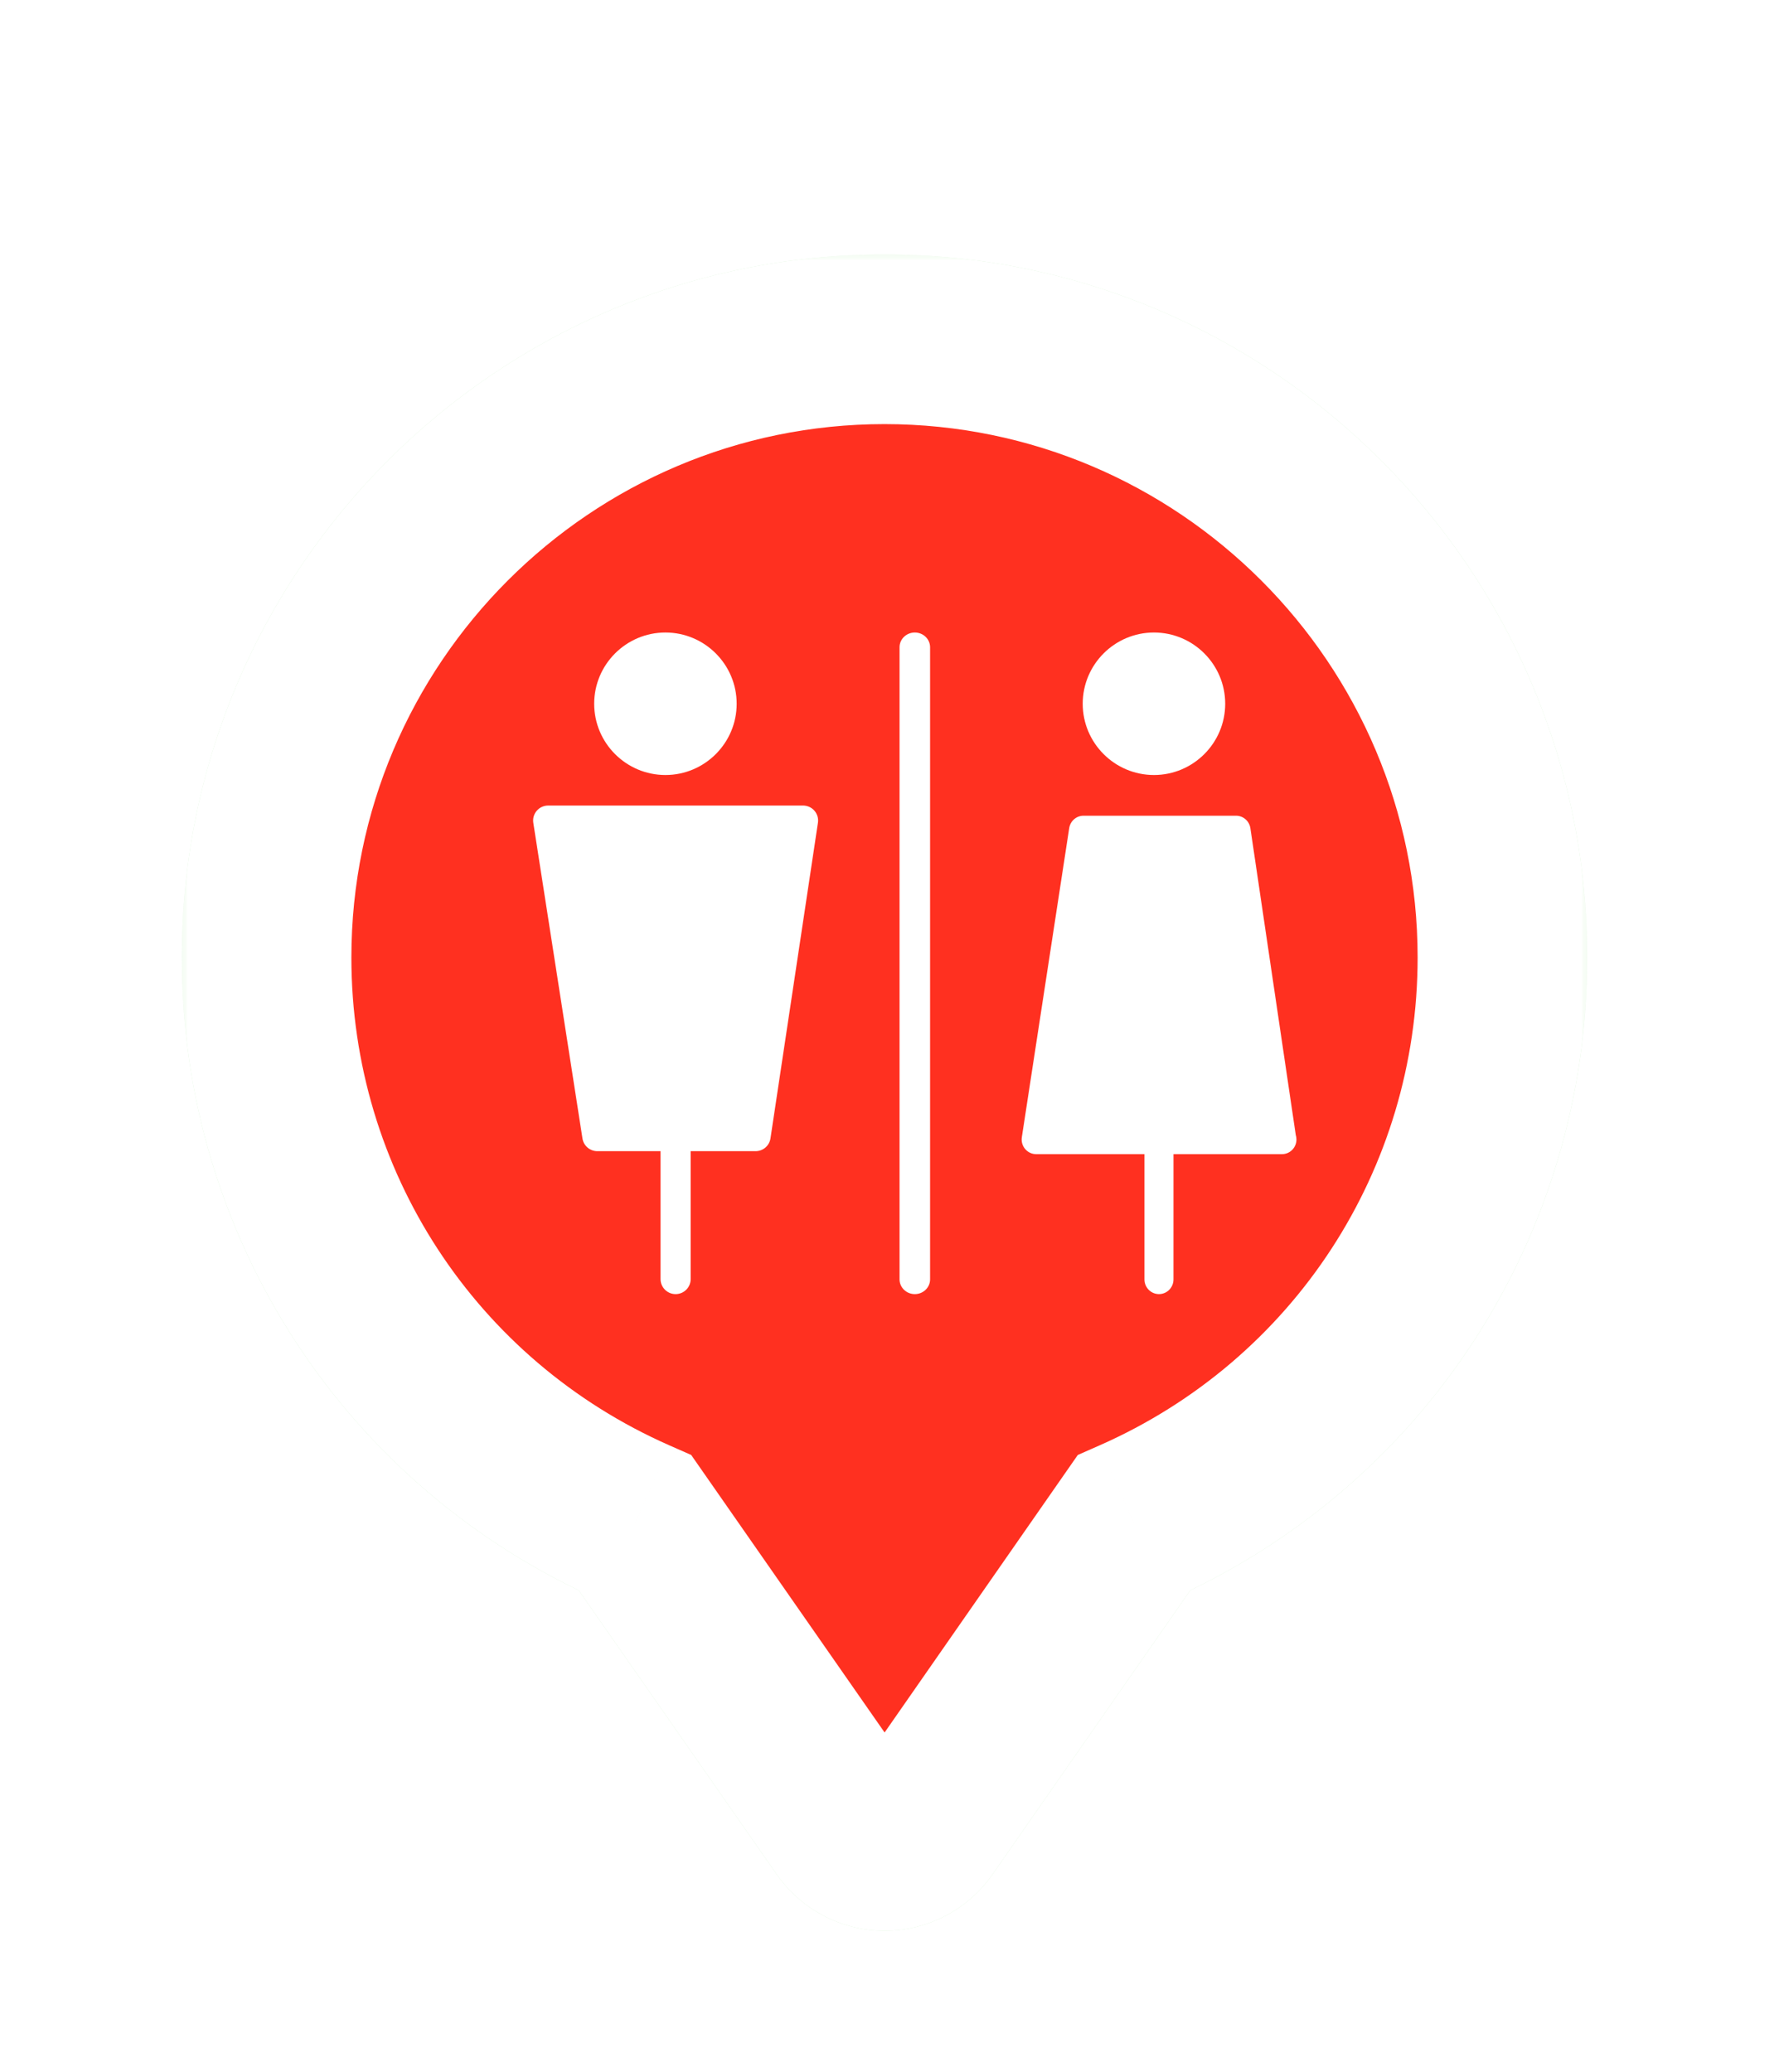 <svg width="146" height="171" viewBox="0 0 146 171" fill="none" xmlns="http://www.w3.org/2000/svg">
<g filter="url(#filter0_d_688_60268)">
<g filter="url(#filter1_d_688_60268)">
<g filter="url(#filter2_f_688_60268)">
<mask id="path-1-outside-1_688_60268" maskUnits="userSpaceOnUse" x="5" y="4" width="116" height="139" fill="black">
<rect fill="white" x="5" y="4" width="116" height="139"/>
<path fill-rule="evenodd" clip-rule="evenodd" d="M12 62.019C12 33.887 34.887 11 63 11C91.133 11 114 33.887 114 62.019C114 82.342 102.09 100.527 83.575 108.687L66.167 133.691C65.448 134.721 64.263 135.343 63.019 135.343H63C61.757 135.343 60.571 134.721 59.853 133.691L42.425 108.687C23.91 100.527 12 82.342 12 62.019Z"/>
</mask>
<path d="M83.575 108.687L80.752 102.281L78.953 103.074L77.83 104.687L83.575 108.687ZM66.167 133.691L71.907 137.698L71.912 137.691L66.167 133.691ZM59.853 133.691L54.11 137.694L54.113 137.698L59.853 133.691ZM42.425 108.687L48.168 104.684L47.045 103.073L45.248 102.281L42.425 108.687ZM63 4C31.019 4 5 30.023 5 62.019H19C19 37.751 38.755 18 63 18V4ZM121 62.019C121 30.024 95.002 4 63 4V18C87.263 18 107 37.749 107 62.019H121ZM86.398 115.092C107.447 105.816 121 85.121 121 62.019H107C107 79.562 96.734 95.238 80.752 102.281L86.398 115.092ZM71.912 137.691L89.32 112.686L77.83 104.687L60.422 129.692L71.912 137.691ZM63.019 142.343C66.577 142.343 69.894 140.582 71.907 137.698L60.427 129.684C61.002 128.86 61.949 128.343 63.019 128.343V142.343ZM63 142.343H63.019V128.343H63V142.343ZM54.113 137.698C56.126 140.582 59.443 142.343 63 142.343V128.343C64.07 128.343 65.017 128.86 65.592 129.684L54.113 137.698ZM36.682 112.689L54.11 137.694L65.595 129.689L48.168 104.684L36.682 112.689ZM5 62.019C5 85.121 18.553 105.816 39.602 115.092L45.248 102.281C29.266 95.238 19 79.562 19 62.019H5Z" fill="#2BC512" fill-opacity="0.2" mask="url(#path-1-outside-1_688_60268)"/>
</g>
<mask id="path-3-outside-2_688_60268" maskUnits="userSpaceOnUse" x="5" y="4" width="116" height="139" fill="black">
<rect fill="white" x="5" y="4" width="116" height="139"/>
<path fill-rule="evenodd" clip-rule="evenodd" d="M12 62.019C12 33.887 34.887 11 63 11C91.133 11 114 33.887 114 62.019C114 82.342 102.09 100.527 83.575 108.687L66.167 133.691C65.448 134.721 64.263 135.343 63.019 135.343H63C61.757 135.343 60.571 134.721 59.853 133.691L42.425 108.687C23.91 100.527 12 82.342 12 62.019Z"/>
</mask>
<path fill-rule="evenodd" clip-rule="evenodd" d="M12 62.019C12 33.887 34.887 11 63 11C91.133 11 114 33.887 114 62.019C114 82.342 102.09 100.527 83.575 108.687L66.167 133.691C65.448 134.721 64.263 135.343 63.019 135.343H63C61.757 135.343 60.571 134.721 59.853 133.691L42.425 108.687C23.91 100.527 12 82.342 12 62.019Z" fill="#FF3020"/>
<path d="M83.575 108.687L80.752 102.281L78.953 103.074L77.83 104.687L83.575 108.687ZM66.167 133.691L71.907 137.698L71.912 137.691L66.167 133.691ZM59.853 133.691L54.11 137.694L54.113 137.698L59.853 133.691ZM42.425 108.687L48.168 104.684L47.045 103.073L45.248 102.281L42.425 108.687ZM63 4C31.019 4 5 30.023 5 62.019H19C19 37.751 38.755 18 63 18V4ZM121 62.019C121 30.024 95.002 4 63 4V18C87.263 18 107 37.749 107 62.019H121ZM86.398 115.092C107.447 105.816 121 85.121 121 62.019H107C107 79.562 96.734 95.238 80.752 102.281L86.398 115.092ZM71.912 137.691L89.32 112.686L77.83 104.687L60.422 129.692L71.912 137.691ZM63.019 142.343C66.577 142.343 69.894 140.582 71.907 137.698L60.427 129.684C61.002 128.86 61.949 128.343 63.019 128.343V142.343ZM63 142.343H63.019V128.343H63V142.343ZM54.113 137.698C56.126 140.582 59.443 142.343 63 142.343V128.343C64.07 128.343 65.017 128.86 65.592 129.684L54.113 137.698ZM36.682 112.689L54.11 137.694L65.595 129.689L48.168 104.684L36.682 112.689ZM5 62.019C5 85.121 18.553 105.816 39.602 115.092L45.248 102.281C29.266 95.238 19 79.562 19 62.019H5Z" fill="white" mask="url(#path-3-outside-2_688_60268)"/>
</g>
<path d="M85.239 50.959C88.481 50.959 91.119 48.322 91.119 45.079C91.119 41.837 88.482 39.199 85.239 39.199C81.998 39.199 79.359 41.837 79.359 45.079C79.36 48.321 81.997 50.959 85.239 50.959Z" fill="white"/>
<path d="M44.919 50.959C48.161 50.959 50.799 48.322 50.799 45.079C50.799 41.837 48.161 39.199 44.919 39.199C41.677 39.199 39.039 41.837 39.039 45.079C39.039 48.321 41.677 50.959 44.919 50.959Z" fill="white"/>
<path d="M96.943 80.665L93.198 55.351C93.11 54.757 92.606 54.318 92.013 54.318H79.427C78.837 54.318 78.334 54.754 78.244 55.345L74.335 80.852C74.281 81.201 74.381 81.557 74.609 81.826C74.836 82.094 75.169 82.249 75.518 82.249H84.455V92.587C84.455 93.256 84.992 93.798 85.653 93.798C86.314 93.798 86.85 93.256 86.85 92.587L86.851 82.249H95.787C95.793 82.249 95.799 82.249 95.803 82.249C96.465 82.249 97 81.706 97 81.037C97 80.907 96.98 80.781 96.943 80.664L96.943 80.665Z" fill="white"/>
<path d="M56.278 53.478H35.243C34.88 53.478 34.535 53.636 34.299 53.911C34.063 54.185 33.959 54.548 34.015 54.906L38.072 80.954C38.166 81.558 38.688 82.003 39.301 82.003H44.517V92.561C44.517 93.244 45.073 93.799 45.76 93.799C46.446 93.799 47.002 93.244 47.002 92.561V82.003H52.359C52.975 82.003 53.498 81.555 53.589 80.948L57.506 54.899C57.56 54.543 57.455 54.181 57.219 53.908C56.983 53.636 56.639 53.478 56.277 53.478L56.278 53.478Z" fill="white"/>
<path d="M65.502 39.199C64.806 39.199 64.242 39.743 64.242 40.415V92.583C64.242 93.254 64.806 93.799 65.502 93.799C66.198 93.799 66.762 93.254 66.762 92.583V40.415C66.762 39.744 66.198 39.199 65.502 39.199Z" fill="white"/>
</g>
<defs>
<filter id="filter0_d_688_60268" x="0" y="2" width="146" height="168.344" filterUnits="userSpaceOnUse" color-interpolation-filters="sRGB">
<feFlood flood-opacity="0" result="BackgroundImageFix"/>
<feColorMatrix in="SourceAlpha" type="matrix" values="0 0 0 0 0 0 0 0 0 0 0 0 0 0 0 0 0 0 127 0" result="hardAlpha"/>
<feOffset dx="10" dy="13"/>
<feGaussianBlur stdDeviation="7.5"/>
<feComposite in2="hardAlpha" operator="out"/>
<feColorMatrix type="matrix" values="0 0 0 0 0 0 0 0 0 0 0 0 0 0 0 0 0 0 0.25 0"/>
<feBlend mode="normal" in2="BackgroundImageFix" result="effect1_dropShadow_688_60268"/>
<feBlend mode="normal" in="SourceGraphic" in2="effect1_dropShadow_688_60268" result="shape"/>
</filter>
<filter id="filter1_d_688_60268" x="1" y="4" width="124" height="146.344" filterUnits="userSpaceOnUse" color-interpolation-filters="sRGB">
<feFlood flood-opacity="0" result="BackgroundImageFix"/>
<feColorMatrix in="SourceAlpha" type="matrix" values="0 0 0 0 0 0 0 0 0 0 0 0 0 0 0 0 0 0 127 0" result="hardAlpha"/>
<feOffset dy="4"/>
<feGaussianBlur stdDeviation="2"/>
<feColorMatrix type="matrix" values="0 0 0 0 0 0 0 0 0 0 0 0 0 0 0 0 0 0 0.25 0"/>
<feBlend mode="normal" in2="BackgroundImageFix" result="effect1_dropShadow_688_60268"/>
<feBlend mode="normal" in="SourceGraphic" in2="effect1_dropShadow_688_60268" result="shape"/>
</filter>
<filter id="filter2_f_688_60268" x="1" y="0" width="124" height="146.344" filterUnits="userSpaceOnUse" color-interpolation-filters="sRGB">
<feFlood flood-opacity="0" result="BackgroundImageFix"/>
<feBlend mode="normal" in="SourceGraphic" in2="BackgroundImageFix" result="shape"/>
<feGaussianBlur stdDeviation="2" result="effect1_foregroundBlur_688_60268"/>
</filter>
</defs>
</svg>

